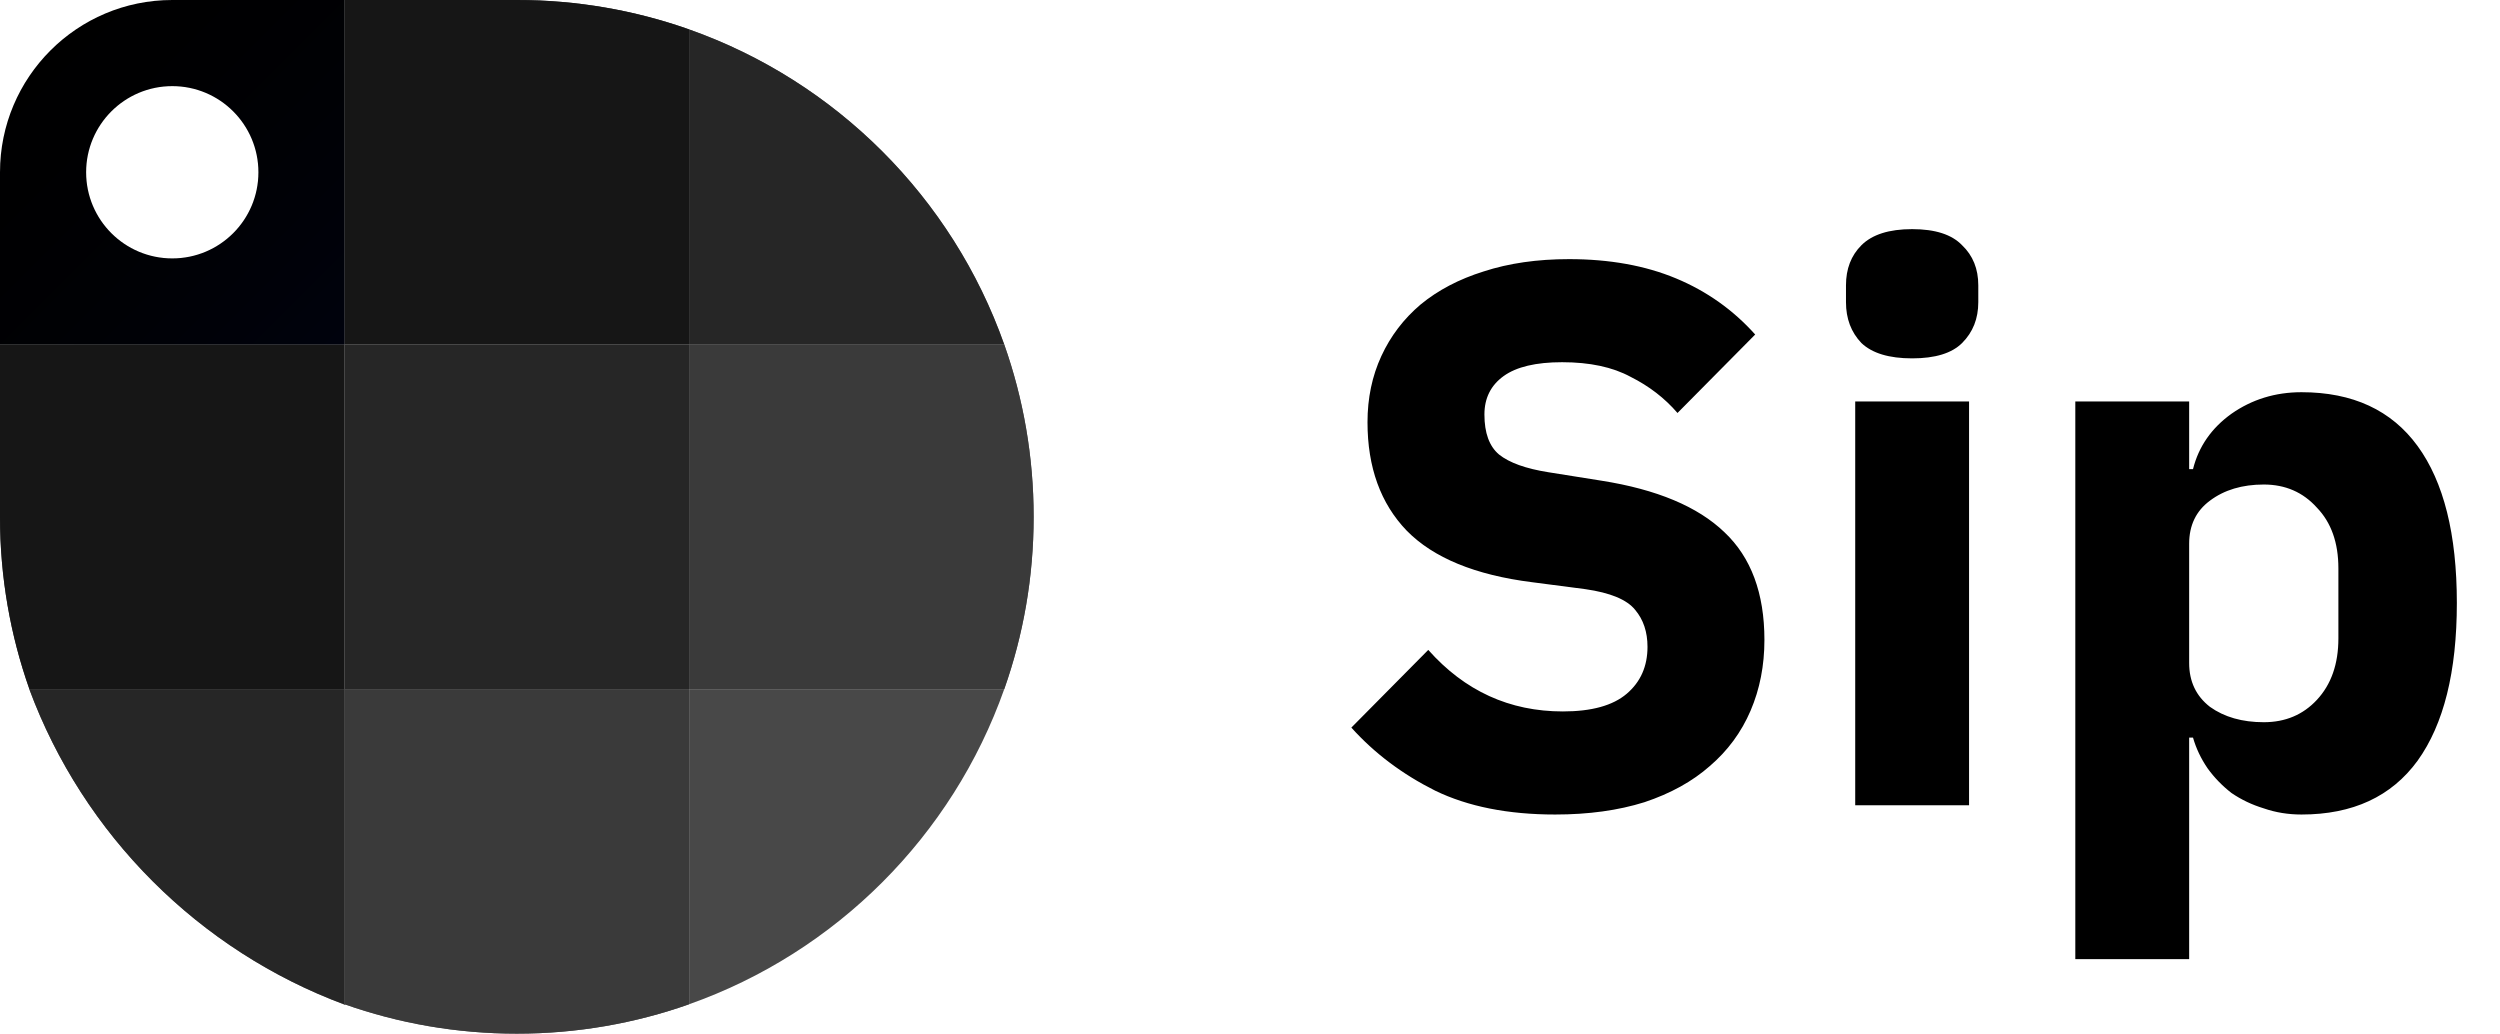 <svg width="104" height="43" viewBox="0 0 104 43" fill="none" xmlns="http://www.w3.org/2000/svg">
<path d="M1.223 28.667C0.431 26.425 0 24.013 0 21.5V14.333H14.333V28.667H1.223Z" fill="#4A4A4A"/>
<path d="M1.223 28.667C0.431 26.425 0 24.013 0 21.5V14.333H14.333V28.667H1.223Z" fill="#161616"/>
<path d="M14.348 41.796C8.284 39.547 3.468 34.731 1.218 28.667H14.348V41.796Z" fill="#737373"/>
<path d="M14.348 41.796C8.284 39.547 3.468 34.731 1.218 28.667H14.348V41.796Z" fill="#262626"/>
<path d="M28.667 1.223V14.333H14.333V0H21.5C24.013 0 26.425 0.431 28.667 1.223Z" fill="#4A4A4A"/>
<path d="M28.667 1.223V14.333H14.333V0H21.5C24.013 0 26.425 0.431 28.667 1.223Z" fill="#161616"/>
<path d="M28.667 41.777C26.425 42.569 24.013 43 21.5 43C18.987 43 16.575 42.569 14.333 41.777V28.667H28.667V41.777Z" fill="#686868"/>
<path d="M28.667 41.777C26.425 42.569 24.013 43 21.5 43C18.987 43 16.575 42.569 14.333 41.777V28.667H28.667V41.777Z" fill="#3A3A3A"/>
<path d="M41.777 28.667C39.618 34.776 34.777 39.618 28.667 41.777V28.667H41.777Z" fill="#484848"/>
<path d="M0 7.167C0 3.209 3.209 0 7.167 0H14.333V14.333H0V7.167ZM7.167 10.75C9.146 10.75 10.75 9.146 10.75 7.167C10.75 5.188 9.146 3.583 7.167 3.583C5.188 3.583 3.583 5.188 3.583 7.167C3.583 9.146 5.188 10.75 7.167 10.75Z" fill="black"/>
<path d="M0 7.167C0 3.209 3.209 0 7.167 0H14.333V14.333H0V7.167ZM7.167 10.75C9.146 10.75 10.75 9.146 10.75 7.167C10.75 5.188 9.146 3.583 7.167 3.583C5.188 3.583 3.583 5.188 3.583 7.167C3.583 9.146 5.188 10.75 7.167 10.75Z" fill="url(#paint0_linear_102_49002)" fill-opacity="0.1"/>
<path d="M41.777 14.333C42.569 16.575 43 18.987 43 21.5C43 24.013 42.569 26.425 41.777 28.667H28.667V14.333H41.777Z" fill="#686868"/>
<path d="M41.777 14.333C42.569 16.575 43 18.987 43 21.5C43 24.013 42.569 26.425 41.777 28.667H28.667V14.333H41.777Z" fill="#3A3A3A"/>
<path d="M28.667 1.223C34.776 3.382 39.618 8.223 41.777 14.333H28.667V1.223Z" fill="#737373"/>
<path d="M28.667 1.223C34.776 3.382 39.618 8.223 41.777 14.333H28.667V1.223Z" fill="#262626"/>
<path d="M14.333 14.333H28.667V28.667H14.333V14.333Z" fill="#737373"/>
<path d="M14.333 14.333H28.667V28.667H14.333V14.333Z" fill="#262626"/>
<path d="M64.696 33.884C62.733 33.884 61.069 33.553 59.704 32.892C58.339 32.209 57.176 31.335 56.216 30.268L59.416 27.036C60.931 28.743 62.797 29.596 65.016 29.596C66.211 29.596 67.096 29.351 67.672 28.86C68.248 28.369 68.536 27.719 68.536 26.908C68.536 26.289 68.365 25.777 68.024 25.372C67.683 24.945 66.989 24.657 65.944 24.508L63.736 24.22C61.368 23.921 59.629 23.207 58.52 22.076C57.432 20.945 56.888 19.441 56.888 17.564C56.888 16.561 57.08 15.644 57.464 14.812C57.848 13.98 58.392 13.265 59.096 12.668C59.821 12.071 60.696 11.612 61.72 11.292C62.765 10.951 63.949 10.78 65.272 10.78C66.957 10.78 68.44 11.047 69.72 11.58C71 12.113 72.099 12.892 73.016 13.916L69.784 17.18C69.251 16.561 68.6 16.06 67.832 15.676C67.085 15.271 66.136 15.068 64.984 15.068C63.896 15.068 63.085 15.26 62.552 15.644C62.019 16.028 61.752 16.561 61.752 17.244C61.752 18.012 61.955 18.567 62.36 18.908C62.787 19.249 63.469 19.495 64.408 19.644L66.616 19.996C68.92 20.359 70.627 21.073 71.736 22.14C72.845 23.185 73.4 24.679 73.4 26.62C73.4 27.687 73.208 28.668 72.824 29.564C72.44 30.46 71.875 31.228 71.128 31.868C70.403 32.508 69.496 33.009 68.408 33.372C67.32 33.713 66.083 33.884 64.696 33.884ZM79.545 14.908C78.585 14.908 77.881 14.695 77.433 14.268C77.006 13.82 76.793 13.255 76.793 12.572V11.868C76.793 11.185 77.006 10.631 77.433 10.204C77.881 9.756 78.585 9.532 79.545 9.532C80.505 9.532 81.198 9.756 81.625 10.204C82.073 10.631 82.297 11.185 82.297 11.868V12.572C82.297 13.255 82.073 13.82 81.625 14.268C81.198 14.695 80.505 14.908 79.545 14.908ZM77.177 16.7H81.913V33.5H77.177V16.7ZM86.333 16.7H91.069V19.516H91.229C91.464 18.577 91.997 17.809 92.829 17.212C93.682 16.615 94.653 16.316 95.741 16.316C97.874 16.316 99.485 17.063 100.573 18.556C101.661 20.049 102.205 22.225 102.205 25.084C102.205 27.943 101.661 30.129 100.573 31.644C99.485 33.137 97.874 33.884 95.741 33.884C95.186 33.884 94.664 33.799 94.173 33.628C93.682 33.479 93.234 33.265 92.829 32.988C92.445 32.689 92.114 32.348 91.837 31.964C91.56 31.559 91.357 31.132 91.229 30.684H91.069V39.9H86.333V16.7ZM94.173 30.044C95.069 30.044 95.805 29.735 96.381 29.116C96.978 28.476 97.277 27.623 97.277 26.556V23.644C97.277 22.577 96.978 21.735 96.381 21.116C95.805 20.476 95.069 20.156 94.173 20.156C93.277 20.156 92.53 20.38 91.933 20.828C91.357 21.255 91.069 21.852 91.069 22.62V27.58C91.069 28.348 91.357 28.956 91.933 29.404C92.53 29.831 93.277 30.044 94.173 30.044Z" fill="black"/>
<defs>
<linearGradient id="paint0_linear_102_49002" x1="0" y1="0" x2="14.333" y2="14.333" gradientUnits="userSpaceOnUse">
<stop stop-opacity="0"/>
<stop offset="1" stop-color="#001485"/>
</linearGradient>
</defs>
</svg>

